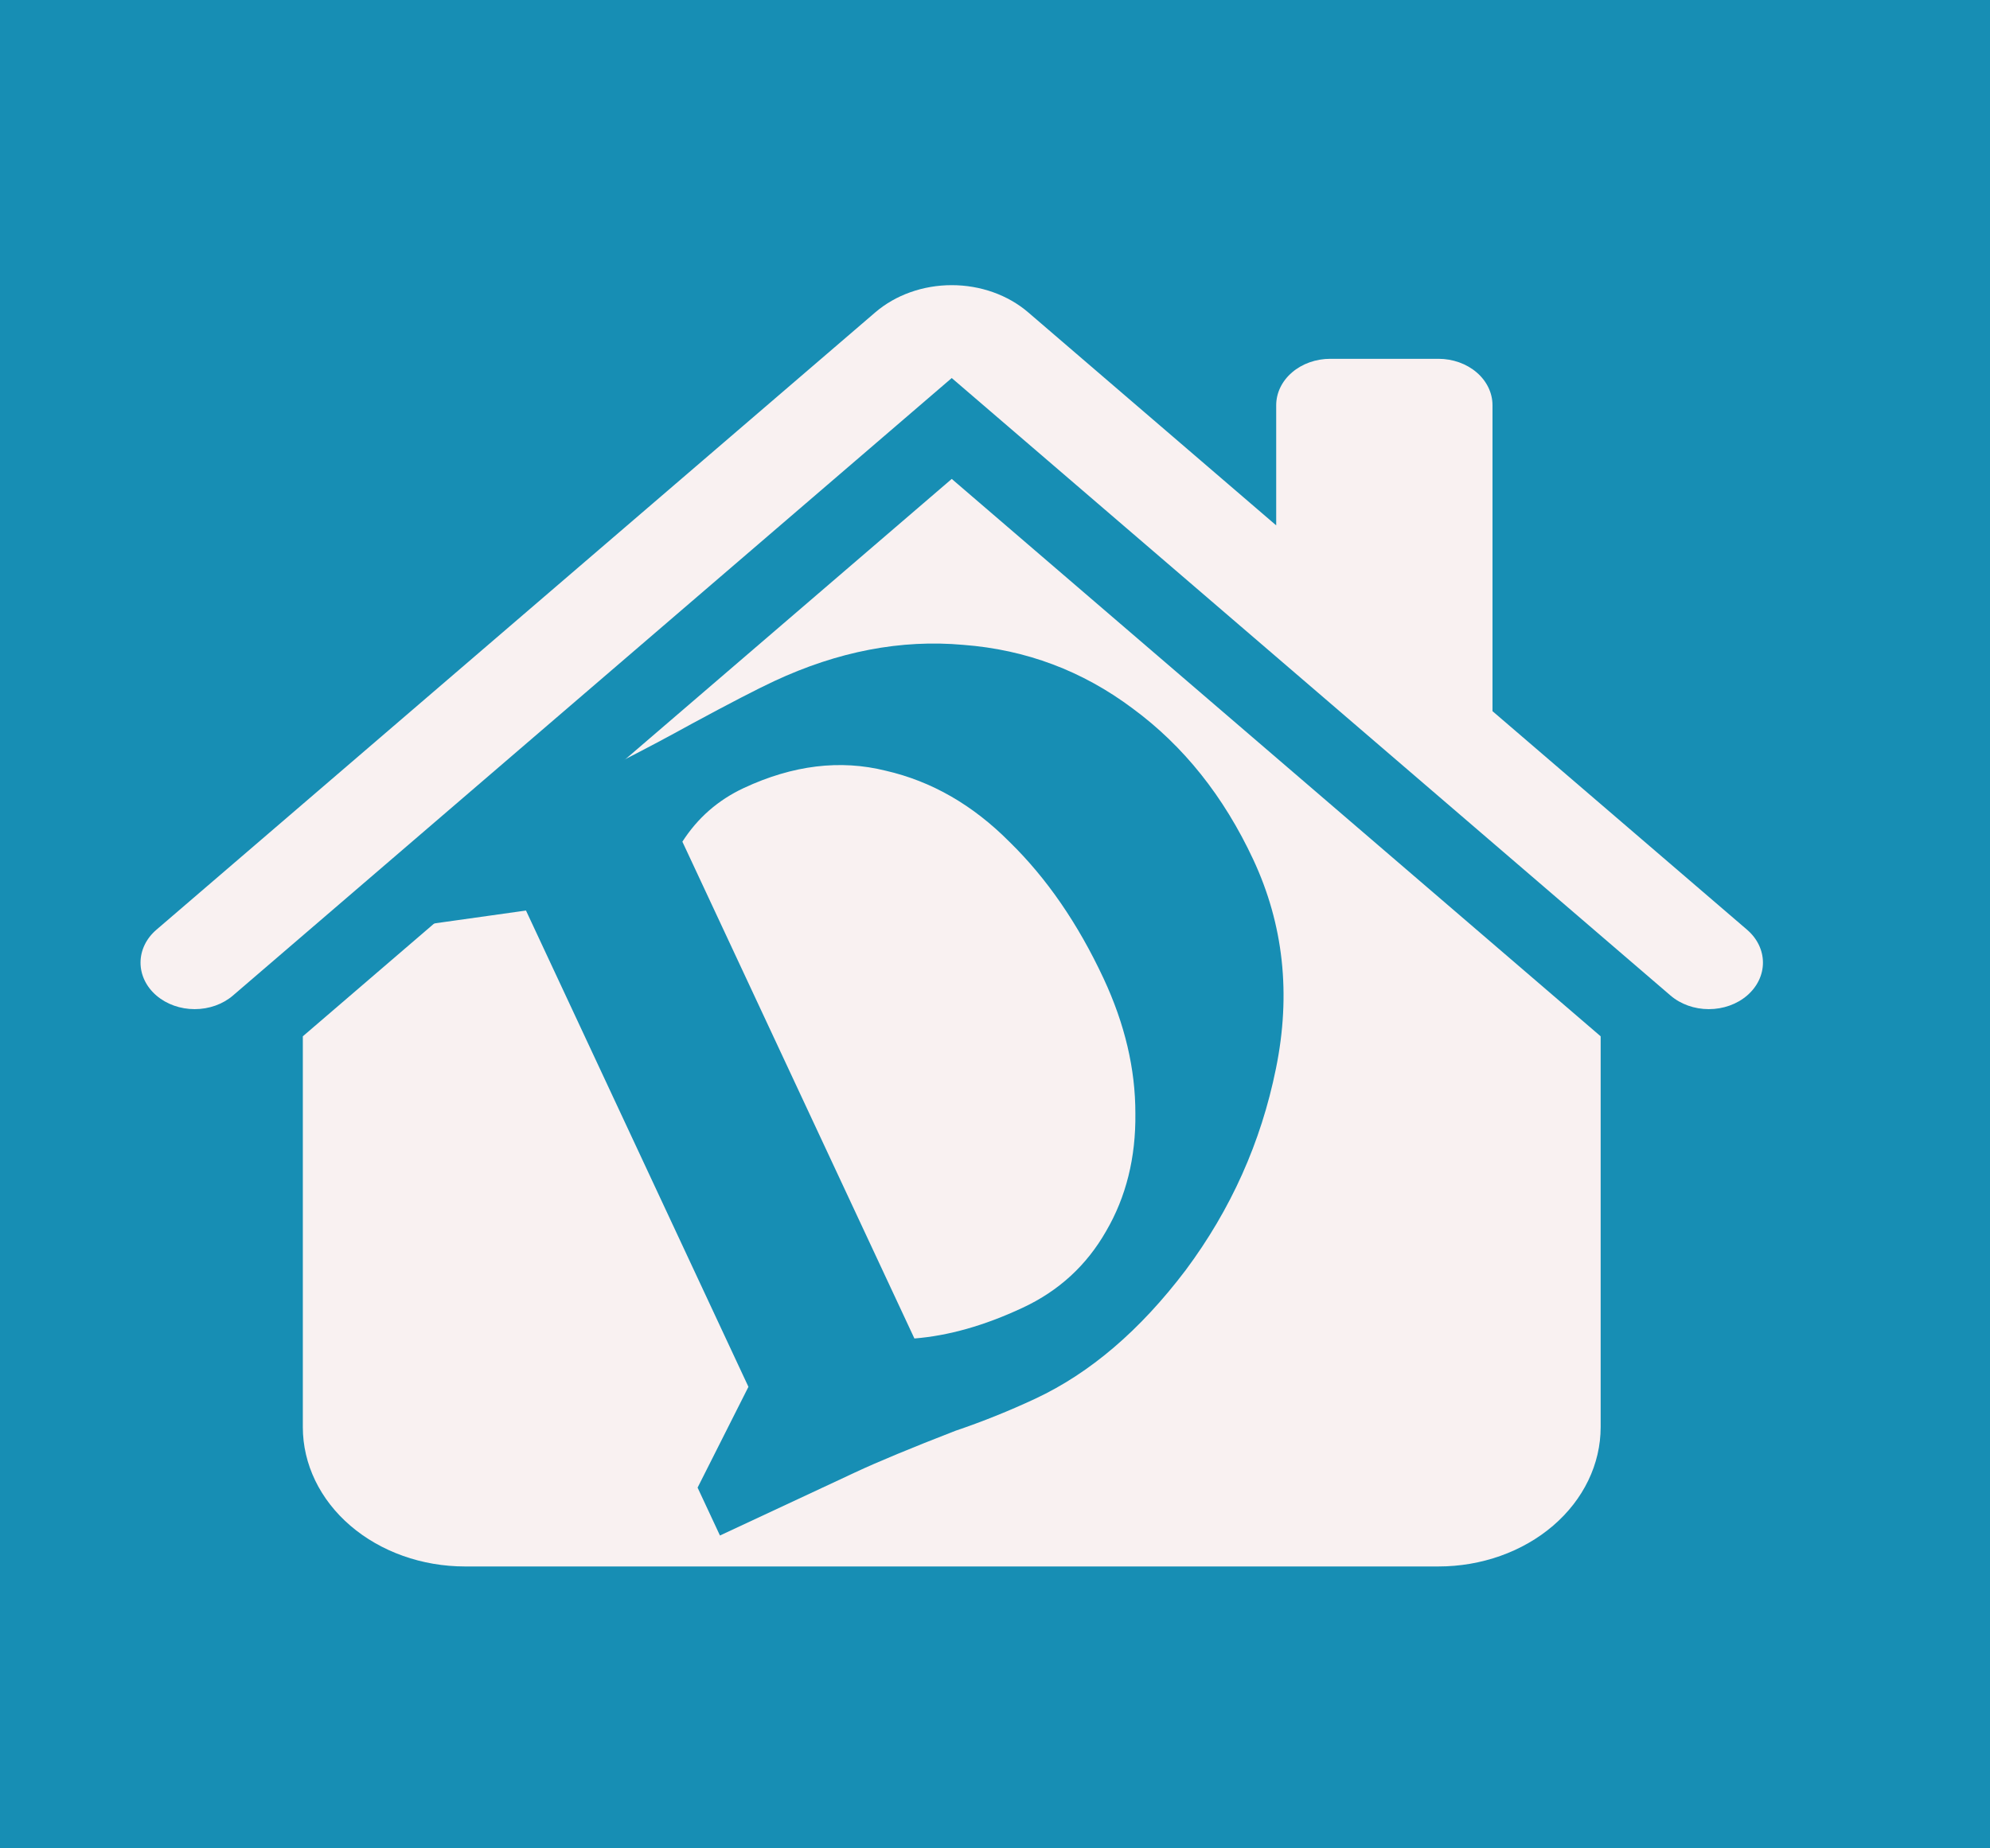 <svg width="253" height="235" viewBox="0 0 253 235" fill="none" xmlns="http://www.w3.org/2000/svg">
<rect width="253" height="235" fill="#1E1E1E"/>
<path d="M0 0H253V235H0V0Z" fill="#178EB4"/>
<g clip-path="url(#clip0_0_1)">
<path d="M130.721 39.719C128.143 37.504 124.646 36.26 121 36.26C117.354 36.26 113.857 37.504 111.279 39.719L19.883 118.225C19.243 118.774 18.736 119.426 18.39 120.143C18.044 120.861 17.866 121.63 17.866 122.406C17.866 123.183 18.044 123.952 18.39 124.669C18.736 125.387 19.243 126.039 19.883 126.588C21.174 127.697 22.924 128.32 24.75 128.32C25.654 128.32 26.549 128.167 27.384 127.87C28.22 127.573 28.978 127.137 29.617 126.588L121 48.07L212.383 126.588C213.673 127.697 215.424 128.32 217.25 128.32C219.076 128.32 220.827 127.697 222.118 126.588C223.408 125.479 224.134 123.975 224.134 122.406C224.134 120.838 223.408 119.334 222.118 118.225L189.75 90.43V51.531C189.75 49.965 189.026 48.462 187.736 47.355C186.447 46.247 184.698 45.625 182.875 45.625H169.125C167.302 45.625 165.553 46.247 164.264 47.355C162.974 48.462 162.25 49.965 162.25 51.531V66.805L130.721 39.719Z" fill="#F9F1F1"/>
<path d="M121 60.899L203.5 131.774V181.469C203.5 186.168 201.327 190.675 197.459 193.998C193.591 197.321 188.345 199.187 182.875 199.187H59.125C53.655 199.187 48.409 197.321 44.541 193.998C40.673 190.675 38.5 186.168 38.5 181.469V131.774L121 60.899Z" fill="#F9F1F1"/>
<path d="M98.415 86.616C106.533 82.825 114.556 81.286 122.482 82C130.447 82.607 137.622 85.304 144.008 90.092C150.466 94.846 155.573 101.246 159.33 109.292C163.189 117.556 164.151 126.422 162.215 135.89C160.318 145.252 156.492 153.793 150.738 161.512C144.95 169.159 138.576 174.608 131.618 177.857C128.283 179.414 124.901 180.773 121.47 181.934C115.864 184.11 111.611 185.875 108.712 187.229L91.532 195.251L88.689 189.162L95.153 176.344L66.872 115.781L53.077 117.72L53.365 108.977L68.696 101.818C75.365 98.704 81.787 95.44 87.963 92.027C92.756 89.435 96.24 87.632 98.415 86.616ZM130.049 166.273C134.616 164.14 138.138 160.906 140.616 156.57C143.167 152.201 144.411 147.206 144.346 141.585C144.355 135.93 143.005 130.204 140.297 124.405C137.047 117.446 133.069 111.667 128.36 107.067C123.69 102.361 118.439 99.339 112.605 98.002C106.81 96.558 100.795 97.292 94.561 100.203C91.3 101.726 88.698 104 86.755 107.026L116.254 170.198C120.594 169.849 125.156 168.558 129.94 166.324L130.049 166.273Z" fill="#178EB4"/>
</g>
<defs>
<clipPath id="clip0_0_1">
<rect width="220" height="189" fill="white" transform="translate(11 22)"/>
</clipPath>
</defs>
</svg>
